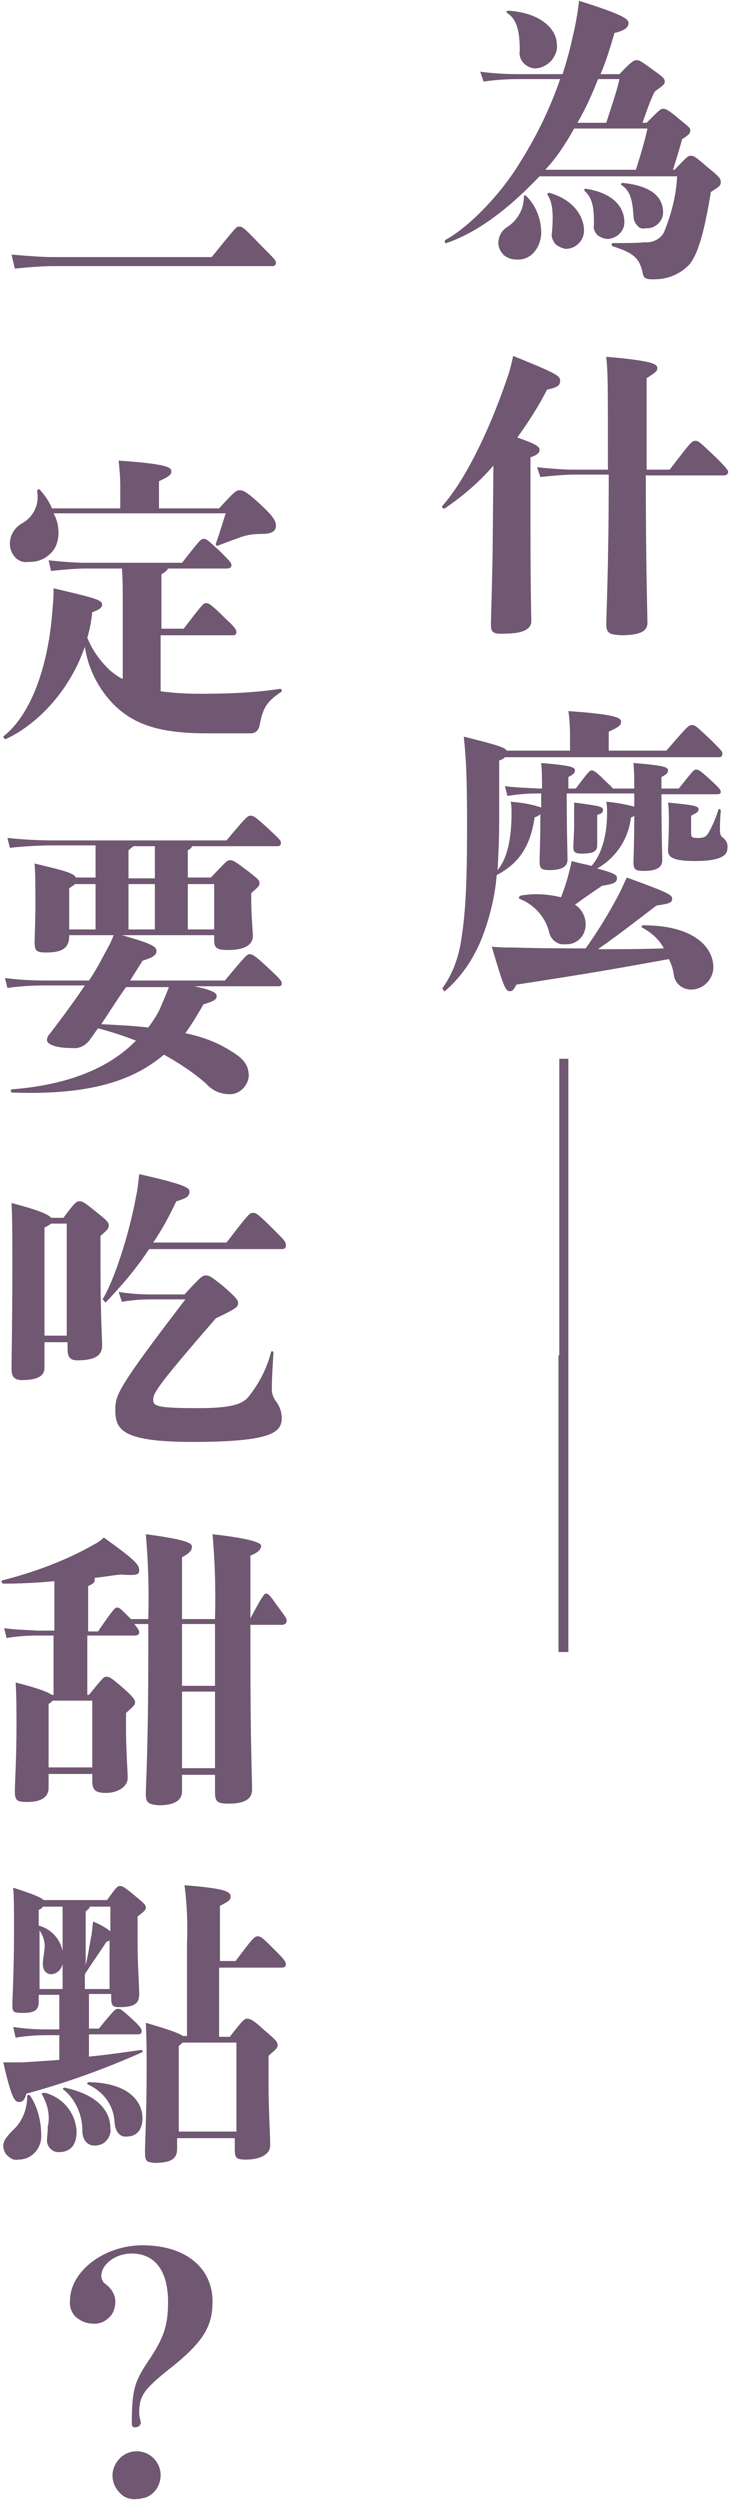 <?xml version="1.0" encoding="utf-8"?>
<!-- Generator: Adobe Illustrator 22.0.0, SVG Export Plug-In . SVG Version: 6.00 Build 0)  -->
<svg version="1.1" id="圖層_1" xmlns="http://www.w3.org/2000/svg" xmlns:xlink="http://www.w3.org/1999/xlink" x="0px" y="0px"
	 viewBox="0 0 88.5 303.4" style="enable-background:new 0 0 88.5 303.4;" xml:space="preserve">
<style type="text/css">
	.st0{fill:#705772;}
</style>
<path class="st0" d="M14.5,302.5c-0.8-0.8-1.1-2.1-0.6-3.2c0.5-1.1,1.5-1.8,2.7-1.8c1.6,0,2.9,1.3,2.9,2.9c0,1.2-0.7,2.3-1.8,2.7
	c-0.4,0.1-0.7,0.2-1.1,0.2C15.8,303.4,15,303.1,14.5,302.5z M16.4,294.6c-0.3,0-0.4-0.2-0.4-0.4c0-4,0.3-5.1,1.9-7.5
	c2-2.9,2.5-4.5,2.5-7.3c0-4.2-1.9-5.9-4.4-5.9c-2.1,0-3.7,1.4-3.7,2.7c0,0.4,0.2,0.8,0.5,1c0.7,0.5,1.2,1.3,1.2,2.1
	c0,0.7-0.2,1.5-0.8,2c-0.5,0.5-1.2,0.8-2,0.7c-0.7,0-1.4-0.3-2-0.8c-0.5-0.5-0.8-1.2-0.7-2c0-3.5,4.1-6.7,8.8-6.7
	c5.3,0,8.5,2.8,8.5,6.8c0,3.1-1.1,5-5.6,8.5c-2.7,2.2-3.3,3-3.3,5c0,0.4,0.1,0.8,0.2,1.2C17.1,294.3,16.8,294.6,16.4,294.6
	L16.4,294.6z M17.6,261c0-0.6,0.2-4.4,0.2-9.9c0-1.9,0-3.7-0.1-5.6c3.1,0.9,4.1,1.3,4.5,1.6h0.5v-11.3c0.1-2.3,0-4.7-0.3-7
	c5.1,0.4,5.6,0.8,5.6,1.4c0,0.4-0.3,0.6-1.3,1.1v6.7h1.9c2.1-2.8,2.3-3,2.7-3c0.4,0,0.7,0.3,2.1,1.7c1.2,1.2,1.3,1.4,1.3,1.7
	c0,0.3-0.2,0.4-0.5,0.4h-7.6v8.4h1.3c1.6-2.1,1.8-2.2,2.1-2.2c0.4,0,0.8,0.2,2.1,1.4c1.4,1.2,1.6,1.4,1.6,1.8s-0.2,0.5-1.1,1.3v3.6
	c0,2.7,0.2,5.9,0.2,7.3c0,1.1-1.3,1.7-2.9,1.7c-1.3,0-1.4-0.2-1.4-1.4v-1.2h-7v1.3c0,1.1-0.6,1.7-2.7,1.7
	C17.7,262.4,17.6,262.3,17.6,261L17.6,261z M21.7,248.3v10.4h7v-10.8h-6.5C22,248,21.9,248.2,21.7,248.3L21.7,248.3z M1,261.7
	c-0.4-0.3-0.6-0.8-0.6-1.3c0-0.5,0.3-1,1.2-1.9c1.1-1,1.7-2.5,1.7-4.1c0-0.2,0.3-0.2,0.4,0c0.9,1.4,1.3,3.1,1.3,4.7
	c0.1,1.5-1,2.9-2.6,3c-0.1,0-0.2,0-0.2,0C1.7,262.2,1.3,262,1,261.7L1,261.7z M5.7,259.8c0-0.5,0.1-0.9,0.1-1.7
	c0.3-1.3,0-2.7-0.7-3.9C5,254,5.2,254,5.5,254c2.2,0.6,3.7,2.5,3.8,4.7c0,1.7-0.8,2.5-2.2,2.5C6.3,261.2,5.7,260.5,5.7,259.8
	L5.7,259.8z M10,258.6c0-1.9-0.8-3.8-2.3-5c-0.2-0.1,0.1-0.3,0.3-0.2c4,0.9,5.4,2.9,5.4,4.9l0,0c0.1,0.5-0.1,1.1-0.5,1.5
	c-0.3,0.4-0.9,0.6-1.4,0.6C10.5,260.4,10,259.6,10,258.6L10,258.6z M13.9,257.5c-0.1-2-1.4-3.7-3.2-4.5c-0.2-0.1-0.1-0.3,0.1-0.3
	c4.9,0.1,6.5,2.4,6.5,4.4l0,0c0,1.1-0.5,2.2-1.9,2.2C14.7,259.4,14,258.9,13.9,257.5L13.9,257.5z M0.4,250.3c0.8,0,1.6,0,2.3,0
	c1.7-0.1,3.1-0.2,4.5-0.3v-3H5.6c-1.2,0-2.5,0.1-3.7,0.3L1.6,246c1.3,0.2,2.7,0.3,4,0.3h1.6v-4.2H4.7v0.9c0,1-0.6,1.3-1.9,1.3
	c-1.2,0-1.3-0.1-1.3-1c0-0.7,0.2-4,0.2-8.9c0-3,0-4.1-0.1-5.3c2.5,0.8,3.4,1.2,3.7,1.5h7.7c1.2-1.7,1.3-1.7,1.6-1.7
	c0.2,0,0.4,0,1.8,1.2c1.1,0.9,1.3,1.1,1.3,1.4c0,0.3-0.1,0.4-1,1.1v3.1c0,2.7,0.2,5.4,0.2,6.3c0,1.2-0.6,1.6-2.5,1.6
	c-0.8,0-0.9-0.3-0.9-1.2v-0.4h-2.7v4.2h1.2c1.8-2.2,2-2.4,2.3-2.4c0.3,0,0.4,0,1.8,1.3c1,0.9,1.1,1.2,1.1,1.4s-0.1,0.4-0.4,0.4h-6
	v2.7c2.1-0.2,4.1-0.5,6.3-0.8c0.1,0,0.2,0,0.2,0.1c0,0.1,0,0.2-0.1,0.2c-4.5,2-9.2,3.7-14,5c-0.2,0.8-0.5,1-0.8,1
	C1.8,255.2,1.4,254.7,0.4,250.3L0.4,250.3z M12.9,235.7c-0.7,1.1-1.5,2.2-2.6,3.9v1.8h3v-5.9C13.3,235.5,13.1,235.6,12.9,235.7
	L12.9,235.7z M4.7,241.4h2.9v-3.1c-0.1,0.7-0.7,1.3-1.4,1.3c-0.6,0-1-0.5-1-1.2c0-0.5,0.1-1,0.2-1.8c0.1-0.8-0.1-1.6-0.6-2.3V241.4z
	 M10.4,232v6.5c0.3-1.2,0.5-2.7,0.7-3.6c0.1-0.6,0.1-1,0.2-1.7c0.7,0.3,1.5,0.7,2.1,1.2v-3h-2.5C10.9,231.6,10.7,231.7,10.4,232
	L10.4,232z M4.7,231.8v1.9c1.5,0.4,2.6,1.6,2.9,3.1V233c0-0.5,0-1,0-1.6H5.2C5.1,231.6,4.9,231.7,4.7,231.8L4.7,231.8z M17.7,217.7
	c0-1,0.3-5.5,0.3-17.1v-3.5h-1.7c0.5,0.6,0.6,0.8,0.6,1c0,0.3-0.2,0.4-0.7,0.4h-5.6v7.2h0.2c1.7-2.1,1.8-2.2,2.1-2.2
	c0.4,0,0.6,0.1,2.2,1.5c1.1,1,1.3,1.3,1.3,1.6s-0.1,0.4-1.1,1.3v1.9c0,2.7,0.2,5,0.2,6c0,1.1-1.3,1.8-2.6,1.8
	c-1.3,0-1.7-0.3-1.7-1.5v-0.8H5.9v1.7c0,1.1-0.9,1.7-2.6,1.7c-1.3,0-1.5-0.2-1.5-1.4c0-0.6,0.2-4,0.2-7.6c0-2.3,0-3.7-0.1-5.5
	c2.8,0.7,4,1.2,4.4,1.5h0.2v-7.2H4.4c-1.2,0-2.4,0.1-3.6,0.3l-0.3-1.2c1.3,0.2,2.6,0.2,4,0.3h2.1v-2.5c0-1.6,0-2.6,0-3.5
	c-2.1,0.2-4.1,0.3-6.2,0.3c-0.2,0-0.3-0.4-0.1-0.4c3.9-1,7.7-2.4,11.2-4.4c0.4-0.2,0.8-0.5,1.1-0.8c3.9,2.8,4.3,3.3,4.3,4
	c0,0.6-0.5,0.6-2.3,0.5c-1,0.1-2.1,0.3-3.1,0.4c0,0.1,0,0.1,0,0.2c0,0.4-0.2,0.5-0.8,0.8v5.5h1.2c1.9-2.8,2.1-2.9,2.3-2.9
	c0.3,0,0.4,0.1,1.7,1.4H18c0.1-3.4,0-6.9-0.3-10.3c4.5,0.6,5.6,1,5.6,1.5c0,0.5-0.3,0.8-1.2,1.3v7.5h4c0.1-3.4,0-6.9-0.3-10.3
	c4.4,0.5,5.9,1,5.9,1.4s-0.3,0.8-1.3,1.2l0,7.6c1.5-2.8,1.7-3,1.9-3s0.4,0.1,1.3,1.4c1.1,1.5,1.2,1.6,1.2,1.9s-0.2,0.5-0.6,0.5h-3.8
	v3.2c0,11.7,0.2,15,0.2,16.8c0,1-0.7,1.7-2.8,1.7c-1.4,0-1.7-0.2-1.7-1.4v-2.1h-4v2c0,1.2-1.1,1.7-2.8,1.7
	C17.9,219,17.7,218.7,17.7,217.7L17.7,217.7z M22.1,214.6h4v-9.3h-4V214.6z M5.9,206.8v7.7h5.3v-8.1H6.4
	C6.2,206.6,6.1,206.7,5.9,206.8L5.9,206.8z M22.1,204.6h4v-7.5h-4V204.6z M67.8,200.5v-36H69v36H67.8z M14,171.2
	c0-1.9,0.1-2.5,8.5-13.5h-4.2c-1.2,0-2.4,0.1-3.5,0.3l-0.4-1.2c1.3,0.2,2.6,0.3,3.9,0.3h4.1c2.1-2.3,2.2-2.3,2.6-2.3
	c0.4,0,0.6,0.1,2.1,1.3c1.6,1.4,1.8,1.7,1.8,2c0,0.5,0,0.6-2.7,1.9c-6.5,7.5-7.6,9-7.6,9.8s0.1,1.1,5.4,1.1c3.8,0,5.3-0.4,6.1-1.3
	c1.3-1.6,2.3-3.5,2.8-5.5c0.1-0.2,0.3-0.1,0.3,0.1c-0.2,3-0.2,4-0.2,4.4c0,0.6,0.2,1.1,0.6,1.6c0.4,0.6,0.6,1.2,0.6,1.9
	c0,1.7-1.1,2.9-10.8,2.9C15,175,14,173.6,14,171.2L14,171.2z M1.4,166.1c0-1,0.1-6.7,0.1-11.9c0-4.1,0-6.2-0.1-8.2
	c3.4,0.9,4.5,1.4,4.8,1.8h1.5c1.4-1.9,1.6-2,1.9-2c0.4,0,0.5,0,2.1,1.3c1.4,1.1,1.5,1.3,1.5,1.6c0,0.4-0.1,0.5-1,1.3v3.8
	c0,5.9,0.2,8.5,0.2,9.5c0,1.1-0.7,1.8-3,1.8c-0.9,0-1.2-0.4-1.2-1.4v-0.8H5.4v3.1c0,1.1-1,1.5-2.9,1.5
	C1.8,167.4,1.4,167.2,1.4,166.1L1.4,166.1z M5.4,149v13.1h2.7v-13.6H6.2C6,148.7,5.7,148.8,5.4,149L5.4,149z M67.9,164.5v-36H69v36
	H67.9z M12.5,157.6c1.2-1.9,3.1-7.4,4-12.3c0.2-0.9,0.3-1.9,0.4-2.8c5.8,1.3,6.1,1.7,6.1,2.1c0,0.6-0.3,0.8-1.6,1.2
	c-0.8,1.7-1.7,3.4-2.8,5h8.9c2.7-3.5,2.8-3.6,3.2-3.6s0.6,0.1,2.6,2.1c1.2,1.2,1.4,1.4,1.4,1.8s-0.1,0.5-0.6,0.5H18.1
	c-1.5,2.3-3.3,4.4-5.2,6.4c0,0-0.1,0.1-0.1,0.1C12.6,157.8,12.4,157.7,12.5,157.6L12.5,157.6z M25,131.5c-1.6-1.4-3.3-2.5-5.1-3.5
	c-4.1,3.5-9.8,4.9-18.4,4.6c-0.2,0-0.3-0.4,0-0.4c6.4-0.5,11.6-2.4,15-5.9c-1.5-0.6-3.1-1.1-4.6-1.5l-1,1.4c-0.5,0.7-1.3,1.1-2.1,1
	c-1.6,0-3.1-0.3-3.1-1c0-0.3,0.2-0.6,0.4-0.8c1.6-2.1,3-4,4.2-5.8H5.4c-1.5,0-3,0.1-4.5,0.3l-0.3-1.2c1.6,0.2,3.2,0.3,4.8,0.3h5.4
	c0.9-1.3,1.6-2.7,2.3-4c0.3-0.5,0.5-1,0.7-1.5H8.4v0.1c0,1.5-0.9,2-2.8,2c-1.2,0-1.4-0.2-1.4-1.3c0-0.4,0.1-2.7,0.1-4.5
	c0-1.9,0-3.6-0.1-5c3.8,0.9,4.8,1.2,5,1.7h2.4v-3.9H6.7c-1.8,0-3.7,0.1-5.5,0.3l-0.3-1.2c1.9,0.2,3.9,0.3,5.8,0.3h20.8
	c2.5-3,2.6-3,2.9-3s0.5,0,2.2,1.6c1.4,1.3,1.5,1.4,1.5,1.7c0,0.1,0,0.2-0.1,0.3c-0.1,0.1-0.2,0.1-0.3,0.1H23.3
	c0,0.2-0.3,0.4-0.5,0.5v3.3h2.8c1.9-2,2-2.1,2.3-2.1c0.4,0,0.6,0.1,2.3,1.4c1.3,1,1.3,1.1,1.3,1.4c0,0.3-0.1,0.4-1,1.2v0.8
	c0,1.8,0.2,4,0.2,4.4c0,1-0.9,1.7-3,1.7c-1.5,0-1.7-0.3-1.7-1.3v-0.5H14.8c3.6,1,4.2,1.4,4.2,1.9c0,0.5-0.4,0.8-1.7,1.2
	c-0.5,0.8-1,1.6-1.5,2.4h11.5c2.5-3,2.7-3.2,3-3.2s0.6,0.1,2.4,1.8c1.4,1.3,1.5,1.5,1.5,1.7c0,0.3-0.1,0.4-0.4,0.4H23.6
	c2.3,0.5,2.7,0.8,2.7,1.2c0,0.4-0.3,0.6-1.6,1c-0.7,1.2-1.4,2.4-2.2,3.5c2,0.4,3.9,1.1,5.6,2.2c1.5,0.9,2.1,1.7,2.1,3
	c-0.1,1.2-1.1,2.2-2.3,2.2C26.7,132.8,25.7,132.3,25,131.5L25,131.5z M15.3,119.8c-1,1.4-2,3-3,4.5c2,0.1,3.9,0.2,5.7,0.4
	c0.6-0.8,1.2-1.7,1.6-2.7c0.3-0.7,0.6-1.4,0.9-2.2L15.3,119.8z M22.8,112.8H26v-5.5h-3.2V112.8z M15.6,112.8h3.2v-5.5h-3.2V112.8z
	 M8.4,107.8v5h3.2v-5.5H9.1C8.9,107.5,8.7,107.6,8.4,107.8L8.4,107.8z M15.6,103.2v3.4h3.2v-3.9h-2.6
	C16.1,102.8,15.8,103,15.6,103.2L15.6,103.2z M59.7,114.9c1.2,0.1,1.6,0.1,2.9,0.1c3.1,0.1,5.8,0.1,8.5,0.1c1.5-2.1,2.9-4.4,4.1-6.7
	c0.3-0.6,0.6-1.3,0.9-1.9c5.2,1.9,5.5,2.1,5.5,2.6c0,0.5-0.5,0.6-1.9,0.8c-2.5,1.9-4.4,3.4-7.1,5.3c2.6,0,5.2,0,8-0.1
	c-0.6-1.1-1.5-1.9-2.6-2.5c-0.1,0-0.1-0.1-0.1-0.2c0-0.1,0.1-0.1,0.2-0.1c6.2,0,8.5,2.7,8.5,5.1c0,0.7-0.3,1.4-0.8,1.9
	c-0.5,0.5-1.2,0.8-1.9,0.8c-1.1,0-2-0.8-2.1-1.8c-0.1-0.7-0.3-1.3-0.6-1.9c-6,1.1-10,1.8-18.5,3.1c-0.4,0.7-0.5,0.8-0.8,0.8
	C61.4,120.3,61.2,120,59.7,114.9L59.7,114.9z M53.8,120.1c-0.1-0.1-0.1-0.2,0-0.3c1.2-1.7,1.9-3.7,2.2-5.8c0.5-3.1,0.7-6.6,0.7-13.7
	c0-5.7-0.1-8.1-0.4-10.9c4,1,5,1.3,5.2,1.7h7.7v-0.9c0-1.3,0-2.6-0.2-3.9c5.7,0.4,6.4,0.8,6.4,1.3c0,0.4-0.2,0.6-1.5,1.2v2.3h7
	c2.6-3,2.7-3.1,3.1-3.1s0.5,0.1,2.4,1.9c1.2,1.2,1.3,1.3,1.3,1.6c0,0.2-0.1,0.4-0.4,0.4h-26c-0.2,0.2-0.4,0.3-0.7,0.4v7.3
	c0,2.4-0.1,4.3-0.2,6c1.2-1.4,1.7-3.9,1.7-6.9c0-0.5,0-0.9-0.1-1.4c1.3,0.1,2.5,0.3,3.7,0.7v-1.7h-0.5c-1.2,0-2.4,0.1-3.6,0.3
	l-0.3-1.2c1.3,0.2,2.6,0.2,4,0.3h0.5c0-1,0-2-0.1-3.1c3.6,0.3,4.1,0.5,4.1,0.9c0,0.3-0.2,0.5-0.8,0.8v1.4h0.9c1.5-2,1.7-2.2,1.9-2.2
	s0.4,0,1.5,1.1c0.6,0.6,1,0.9,1.1,1.1H77c0-1,0-2-0.1-3.1c3.7,0.3,4.2,0.5,4.2,0.9c0,0.3-0.2,0.5-0.8,0.8v1.4h2.1
	c1.7-2.1,1.8-2.3,2.1-2.3c0.3,0,0.5,0.1,1.8,1.3c1.1,1,1.2,1.2,1.2,1.4c0,0.2-0.1,0.3-0.5,0.3h-6.7c0,4.7,0.1,7.6,0.1,8
	c0,0.9-0.7,1.3-2.3,1.3c-1,0-1.2-0.2-1.2-1.1c0-0.3,0.1-2.4,0.1-5.6c-0.1,0.1-0.3,0.2-0.4,0.2c-0.3,2.6-1.8,4.9-4.1,6.2
	c2.2,0.6,2.4,0.8,2.4,1.2c0,0.5-0.4,0.7-1.8,0.9c-1.2,0.8-2.2,1.5-3.3,2.3c0.8,0.5,1.3,1.4,1.3,2.4c0,1.4-1.1,2.5-2.5,2.4
	c-0.8,0.1-1.6-0.4-1.9-1.3c-0.4-1.9-1.8-3.5-3.6-4.2c-0.2-0.1-0.1-0.3,0.1-0.4c1.6-0.3,3.3-0.2,4.9,0.2c0.4-1,0.7-1.9,1-3.1
	c0.1-0.4,0.2-0.8,0.3-1.3c1,0.3,1.8,0.4,2.4,0.6c1.1-1.2,1.9-3.5,1.9-6.4c0-0.5,0-0.9-0.1-1.4c1.1,0.1,2.3,0.3,3.4,0.6v-1.6h-8.2
	c0,4.6,0.1,7.5,0.1,8c0,0.9-0.7,1.3-2.2,1.3c-1,0-1.2-0.2-1.2-1.1c0-0.3,0.1-2.4,0.1-5.7c-0.2,0.2-0.4,0.3-0.7,0.4
	c-0.5,3.5-1.9,5.6-4.6,7c-0.2,2.5-0.8,5-1.7,7.4c-1,2.6-2.5,4.9-4.6,6.7c0,0-0.1,0-0.1,0C53.9,120.2,53.8,120.2,53.8,120.1
	L53.8,120.1z M81.1,103.2c0-0.6,0.1-1.7,0.1-3.2c0-1,0-1.8-0.1-2.6c3,0.3,3.7,0.4,3.7,0.8c0,0.3-0.1,0.4-0.9,0.8l0,2.1
	c0,0.5,0.1,0.6,0.8,0.6s1-0.1,1.3-0.6c0.5-0.9,0.9-1.8,1.2-2.8c0.1-0.2,0.3-0.1,0.3,0.1c-0.1,1.2-0.1,2-0.1,2.4
	c0,0.4,0.1,0.7,0.4,0.9c0.4,0.3,0.6,0.8,0.5,1.3c0,0.8-0.8,1.5-3.9,1.5C81.6,104.5,81.1,104,81.1,103.2L81.1,103.2z M69.6,102.8
	c0-0.5,0.1-1.5,0.1-3c0-1,0-1.7,0-2.4c3.1,0.4,3.5,0.5,3.5,0.9c0,0.3-0.1,0.4-0.7,0.6v3.7c0,0.8-0.6,1-1.9,1
	C69.8,103.6,69.6,103.4,69.6,102.8L69.6,102.8z M0.5,89.3c3-2.4,5.4-7.9,5.9-15.7c0.1-0.9,0.1-1.5,0.1-2.2c5.1,1.2,5.9,1.4,5.9,2
	c0,0.3-0.3,0.6-1.2,0.9c-0.1,1-0.3,2.1-0.6,3.1c0.6,1.5,1.6,2.9,2.8,4c0.5,0.4,1,0.8,1.5,1v-9.7c0-1.3,0-2.4-0.1-3.7h-4.5
	c-0.8,0-2.4,0.1-4.1,0.3L5.9,68c1.8,0.2,3.4,0.3,4.4,0.3h11.8c2.2-2.8,2.3-2.9,2.6-2.9s0.4,0,2.1,1.6c1.1,1.1,1.3,1.3,1.3,1.6
	s-0.3,0.4-0.5,0.4h-7.2c-0.1,0.2-0.3,0.4-0.8,0.7v6.6h2.7c2.3-3,2.4-3.1,2.7-3.1s0.5,0,2.4,1.9c1,0.9,1.3,1.3,1.3,1.6
	c0,0.1,0,0.2-0.1,0.3c-0.1,0.1-0.2,0.1-0.3,0.1h-8.8v6.8c1.5,0.2,3.1,0.3,4.7,0.3c3.3,0,6.5-0.1,9.8-0.6c0.2,0,0.3,0.3,0.1,0.4
	c-1.8,1.2-2.2,2-2.6,4.1c-0.1,0.5-0.5,0.9-1,0.9C28.7,89,26.8,89,25,89c-6.1,0-8.9-1.3-11.1-3.4c-1.9-1.9-3.2-4.4-3.6-7.1
	c-1.9,5.5-5.9,9.5-9.6,11.2c0,0,0,0-0.1,0C0.5,89.6,0.3,89.4,0.5,89.3L0.5,89.3z M73.6,75.7c0-1,0.3-6.9,0.3-18.1h-4.2
	c-0.8,0-2.4,0.1-4.1,0.3l-0.4-1.2c1.8,0.2,3.4,0.3,4.4,0.3h4.2c0-10.6,0-11.7-0.2-13.7c5.8,0.5,6.2,0.9,6.2,1.4
	c0,0.4-0.4,0.6-1.3,1.2v11.1h2.8c2.6-3.4,2.7-3.5,3.1-3.5c0.4,0,0.5,0.1,2.6,2.1c1.3,1.3,1.4,1.5,1.4,1.7s-0.2,0.4-0.5,0.4h-9.5
	c0,10.8,0.2,17,0.2,17.9c0,1-0.9,1.5-3.2,1.5C74,77,73.6,76.9,73.6,75.7L73.6,75.7z M59.6,75.8c0-0.9,0.1-3.4,0.2-8.4l0.1-10.9
	c-1.7,2-3.7,3.7-5.9,5.2c-0.2,0.1-0.4-0.1-0.3-0.3c2.6-2.9,5.6-8.8,7.9-15.6c0.3-0.8,0.5-1.7,0.7-2.6c5.2,2.1,5.7,2.4,5.7,3
	s-0.3,0.8-1.6,1.1c-1,2-2.3,4-3.6,5.8c2.3,0.8,2.7,1.1,2.7,1.5c0,0.3-0.2,0.6-1.1,0.9v8.1c0,8.7,0.1,10.9,0.1,11.8
	c0,1-1.1,1.5-3.2,1.5C59.8,77,59.6,76.7,59.6,75.8L59.6,75.8z M1.9,67.7c-0.4-0.4-0.7-1-0.7-1.7c0-1.1,0.6-2,1.5-2.5
	c1.4-0.8,2.1-2.3,1.8-3.9c0-0.2,0.3-0.3,0.4-0.1c0.6,0.7,1.1,1.4,1.4,2.2h8.3v-2.8c0-1-0.1-2-0.2-3c5.8,0.4,6.4,0.8,6.4,1.3
	c0,0.4-0.2,0.6-1.5,1.2v3.3h7.3c1.9-2.1,2.1-2.2,2.5-2.2c0.4,0,0.9,0.2,2.6,1.8c1.4,1.3,1.8,1.9,1.8,2.5c0,0.6-0.4,1-1.7,1
	c-0.9,0-1.8,0.1-2.6,0.4c-0.8,0.3-1.4,0.5-2.7,1c-0.2,0.1-0.3,0-0.3-0.2c0.6-1.7,0.8-2.5,1.2-3.7l-20.9,0C7,63.2,7.1,64,7.1,64.7
	c0,0.9-0.3,1.9-1,2.5c-0.7,0.7-1.6,1-2.5,1c-0.1,0-0.1,0-0.2,0C2.9,68.3,2.3,68.1,1.9,67.7L1.9,67.7z M79.3,33.9
	c-0.9,0-1.2-0.1-1.3-0.9c-0.4-1.6-1-2.3-3.6-3.1c-0.2-0.1-0.2-0.4,0-0.4c1.9,0,2.8,0,3.9-0.1c0.9,0.1,1.9-0.4,2.3-1.2
	c0.9-2.2,1.5-4.5,1.6-6.8H65.5c-4.1,4.3-7.8,6.9-11.3,8.1c-0.2,0.1-0.3-0.3-0.1-0.4c2.3-1.2,6.4-5,9.1-9.5c2-3.2,3.6-6.5,4.8-10
	h-5.1c-1.4,0-2.8,0.1-4.2,0.3l-0.4-1.2c1.5,0.2,3.1,0.3,4.6,0.3h5.4c0.4-1.3,0.8-2.6,1.1-4c0.4-1.6,0.7-3.2,0.9-4.9
	c5.4,1.7,6,2.2,6,2.7c0,0.5-0.4,0.9-1.7,1.2c-0.5,1.7-1,3.4-1.7,5h2.3c1.5-1.6,1.8-1.7,2.1-1.7c0.3,0,0.5,0.1,2,1.2
	c1.3,0.9,1.4,1.1,1.4,1.4s-0.1,0.4-1.2,1.2C79,12,78.5,13.5,78,14.9h0.5c1.6-1.6,1.7-1.7,2-1.7c0.3,0,0.6,0.1,1.9,1.2
	c1.2,1,1.4,1.1,1.4,1.4c0,0.4-0.1,0.5-1,1.1c-0.3,1.2-0.7,2.4-1.1,3.7l0.2,0c1.5-1.6,1.7-1.7,1.9-1.7c0.4,0,0.5,0,2.1,1.4
	c1.5,1.2,1.6,1.4,1.6,1.8s-0.1,0.5-1.2,1.2c-0.8,4.9-1.6,7.7-2.7,8.9c-1.1,1.1-2.6,1.7-4.1,1.7C79.5,33.9,79.4,33.9,79.3,33.9
	L79.3,33.9z M66.2,20.6h11c0.6-1.9,1.1-3.6,1.4-5h-8.9C68.7,17.4,67.6,19.1,66.2,20.6L66.2,20.6z M72.6,9.6
	c-0.7,1.8-1.5,3.6-2.5,5.3h3.5c0.7-2.2,1.3-3.9,1.6-5.3L72.6,9.6z M1.4,30.9c2.4,0.2,3.8,0.3,5.1,0.3h19.2c3-3.7,3-3.7,3.3-3.7
	c0.4,0,0.5,0,2.5,2.1c1.9,1.9,2,2,2,2.3s-0.2,0.4-0.5,0.4H6.5c-1.3,0-2.7,0.1-4.7,0.3L1.4,30.9z M61.2,31c-0.4-0.4-0.7-0.9-0.7-1.5
	c0-0.8,0.4-1.5,1-1.9c1.3-0.8,2.1-2.2,2.1-3.7c0-0.2,0.1-0.3,0.3-0.1l0,0c1.2,1.2,1.8,2.8,1.8,4.5c0,1.3-0.9,3.2-2.8,3.2
	c-0.1,0-0.2,0-0.2,0C62.1,31.5,61.6,31.3,61.2,31L61.2,31z M67.4,29.6c-0.3-0.4-0.5-0.9-0.4-1.3c0.2-2.3,0.1-3.7-0.5-4.6
	c-0.1-0.2,0-0.3,0.2-0.3c3.1,0.9,4.2,3,4.2,4.6c0,1.2-1,2.2-2.2,2.2l0,0h-0.1C68.2,30.1,67.7,29.9,67.4,29.6L67.4,29.6z M72.5,28.5
	c-0.3-0.3-0.5-0.8-0.4-1.2c0-1.6,0-3.1-1.1-4.1c-0.1-0.1-0.1-0.3,0.1-0.3c3.2,0.5,4.7,2.1,4.7,4.1c0,1.1-1,2-2.1,2c0,0-0.1,0-0.1,0
	C73.1,28.9,72.7,28.7,72.5,28.5L72.5,28.5z M77.4,27.4c-0.3-0.3-0.5-0.7-0.5-1.2c-0.1-1.6-0.3-3-1.4-3.7l0,0
	c-0.2-0.1-0.1-0.3,0.1-0.3c3,0.3,4.9,1.4,4.9,3.6c0,1-0.9,1.9-1.9,1.9c-0.1,0-0.1,0-0.2,0C78,27.8,77.6,27.7,77.4,27.4L77.4,27.4z
	 M63.6,7.7c-0.4-0.4-0.6-1-0.5-1.5c0-2.3-0.3-3.8-1.5-4.6c-0.2-0.1-0.1-0.3,0.1-0.3c3.7,0.2,5.9,2.1,5.9,4.1c0.1,0.7-0.2,1.4-0.7,2
	c-0.5,0.5-1.2,0.9-1.9,0.9H65C64.4,8.3,63.9,8,63.6,7.7L63.6,7.7z M61.7,1.2L61.7,1.2z"/>
</svg>
